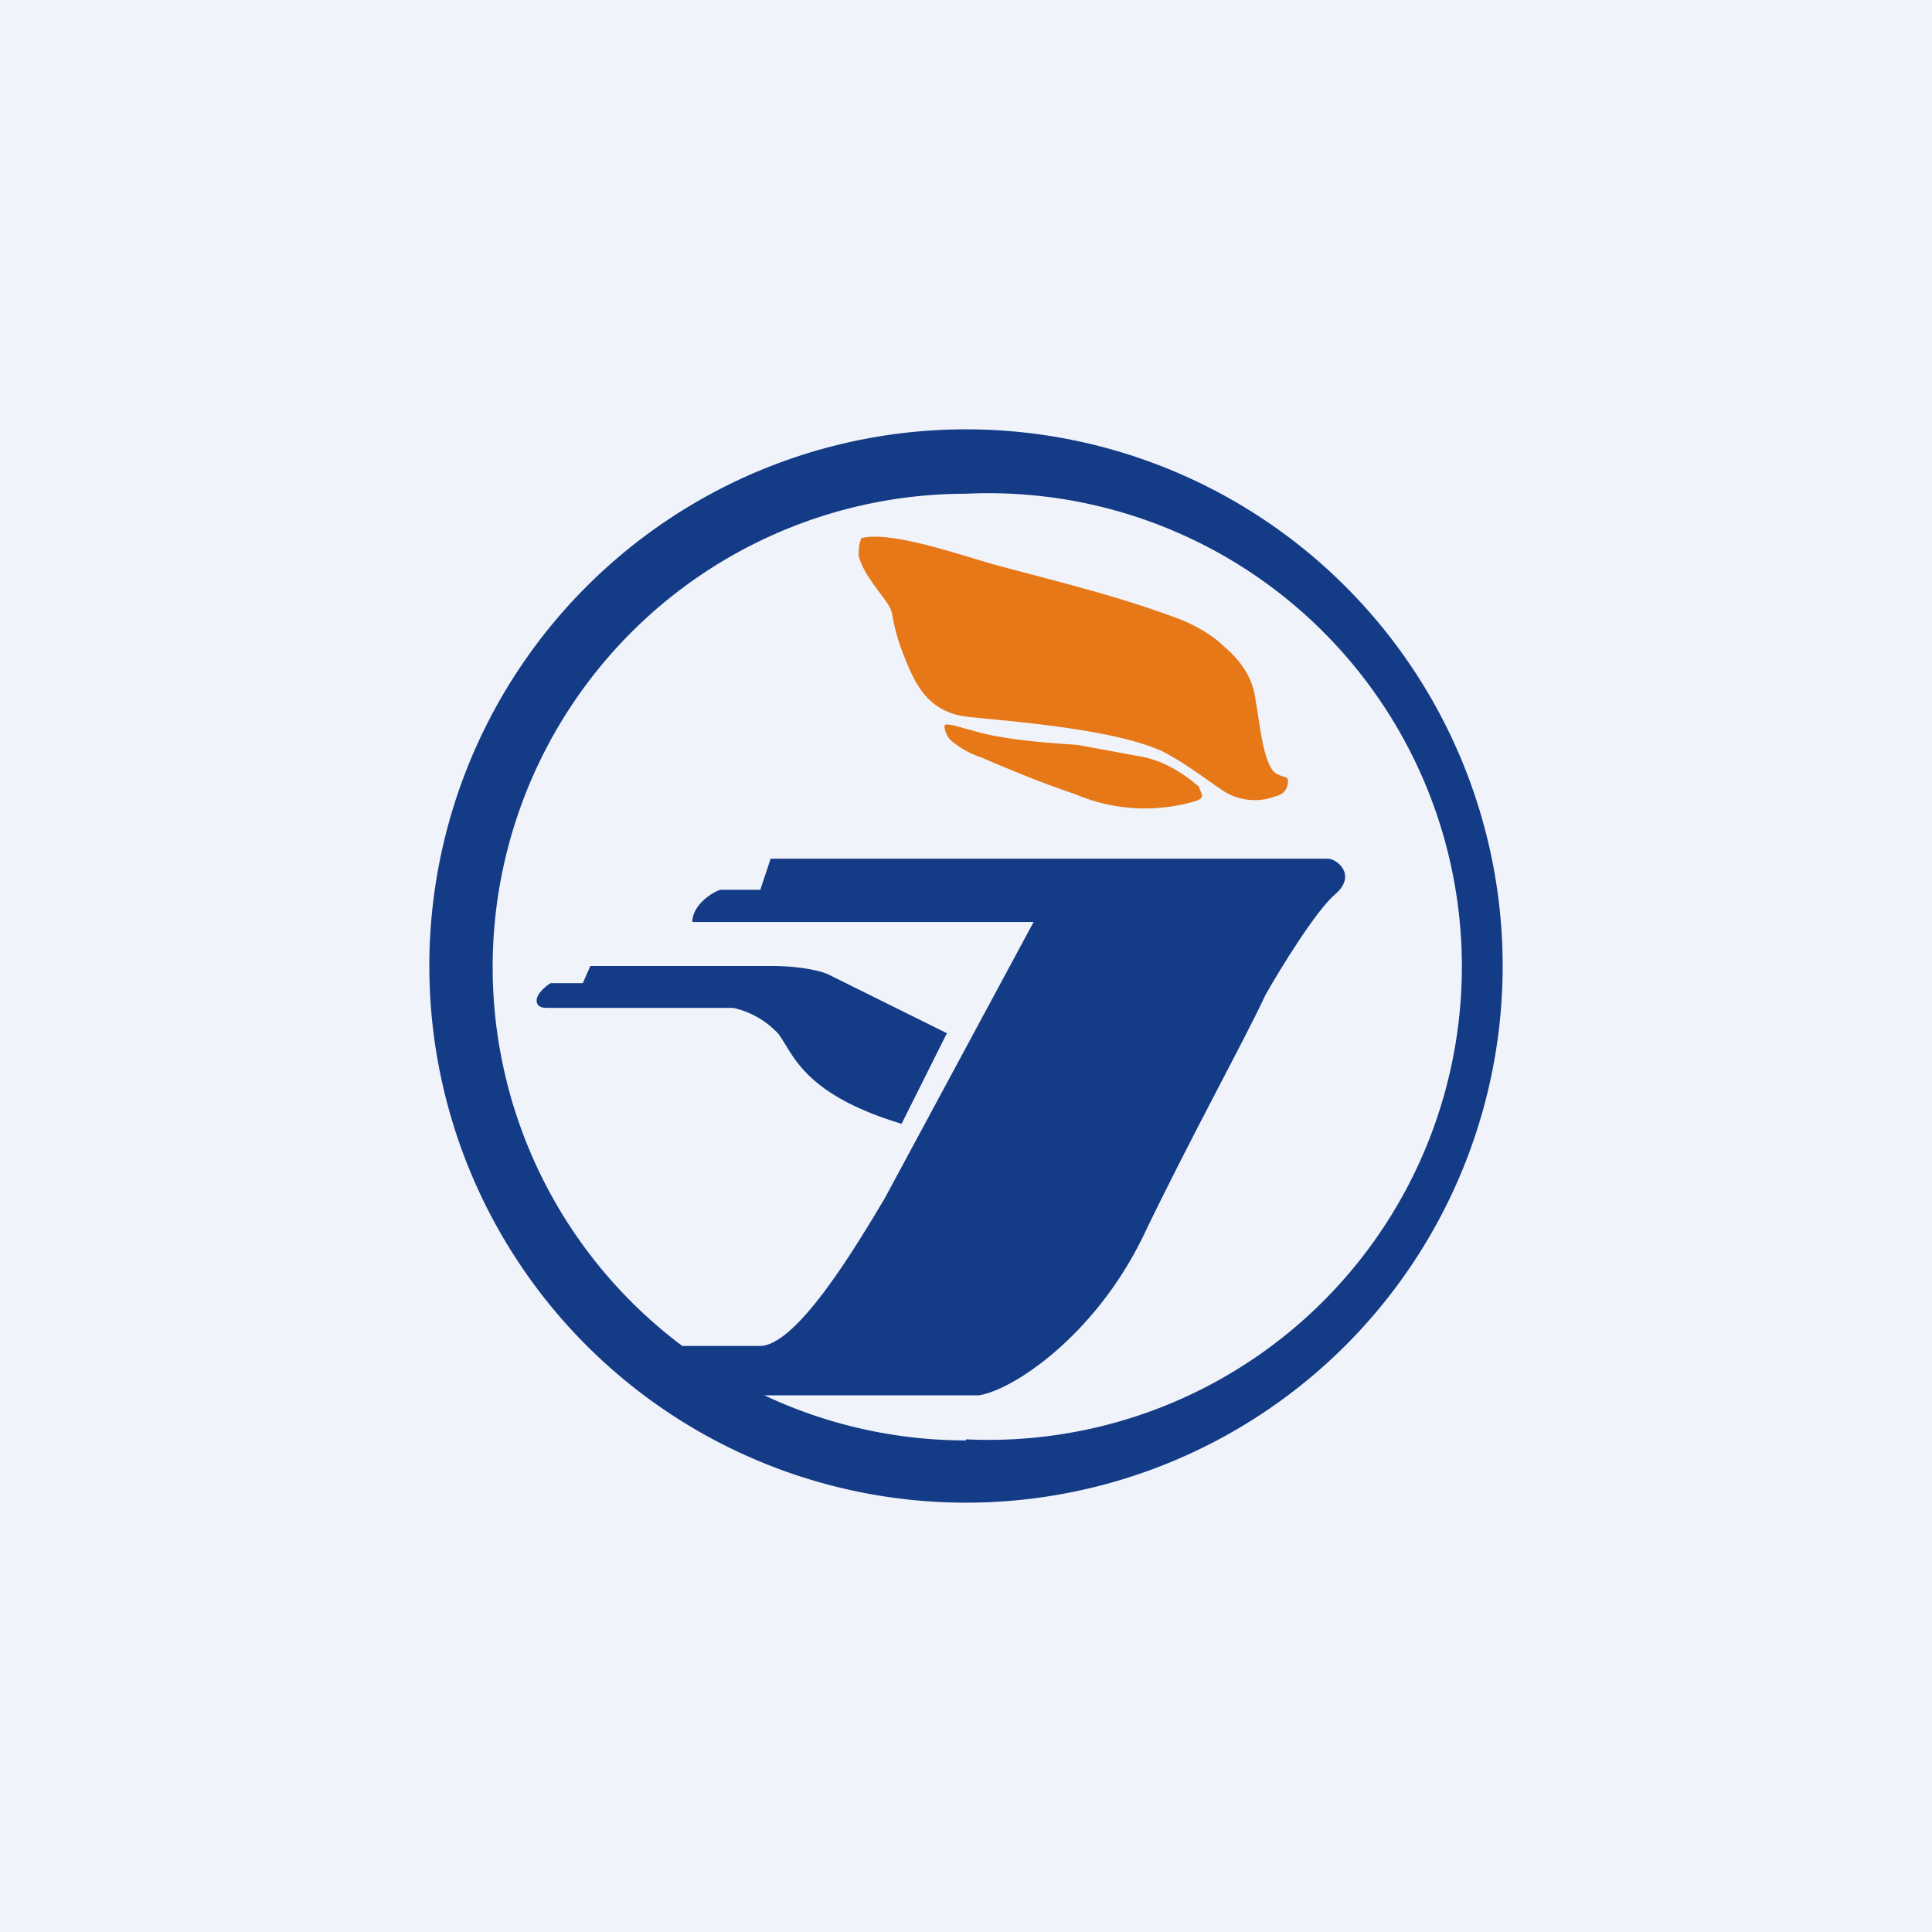 <!-- by TradingView --><svg width="18" height="18" viewBox="0 0 18 18" xmlns="http://www.w3.org/2000/svg"><path fill="#F0F3FA" d="M0 0h18v18H0z"/><path fill-rule="evenodd" d="M9 14A5 5 0 1 0 9 4a5 5 0 0 0 0 10Zm0-.59A4.41 4.41 0 1 0 9 4.6a4.41 4.41 0 0 0 0 8.82Z" fill="#143B86"/><path d="m7.08 8.3.1-.3h5.19c.09 0 .28.16.06.34-.17.15-.5.68-.64.93-.2.43-.71 1.35-1.15 2.27-.45.91-1.2 1.41-1.52 1.46H6.63l-.87-.46h1.32c.35 0 .92-.97 1.16-1.37l1.39-2.58H6.45c0-.15.17-.27.26-.3h.37Z" fill="#143B86"/><path d="m8.82 9.63-.42.84c-.93-.28-1.01-.66-1.15-.84a.81.81 0 0 0-.42-.24H5.1c-.03 0-.1 0-.1-.07 0-.06.08-.13.13-.16h.3L5.5 9h1.69c.28 0 .47.05.53.08l1.11.55Z" fill="#143B86"/><path d="M8.04 5.01c.3-.06.96.18 1.26.26.56.15 1.1.28 1.64.48.17.06.35.16.46.27.18.15.28.32.3.52.03.14.06.52.16.64.02.03.08.05.11.06.02 0 .03.02.03.03 0 .07-.03.13-.12.15a.54.54 0 0 1-.51-.07c-.19-.13-.33-.24-.54-.35-.44-.2-1.3-.27-1.8-.32-.41-.04-.52-.35-.62-.6a1.8 1.8 0 0 1-.1-.37.34.34 0 0 0-.05-.1c-.1-.14-.22-.28-.26-.43 0-.05 0-.1.02-.15 0-.01 0-.02.02-.02Z" fill="#E67817"/><path d="M9.04 6.8c.28.09.7.12 1 .14l.54.1c.23.03.43.15.59.29l.03.08c0 .02-.02.04-.05.05a1.65 1.65 0 0 1-1.13-.06c-.3-.1-.59-.22-.87-.34a.86.86 0 0 1-.3-.17.25.25 0 0 1-.05-.11c0-.02 0-.03.02-.03.07 0 .16.04.22.05Z" fill="#E67817"/></svg>